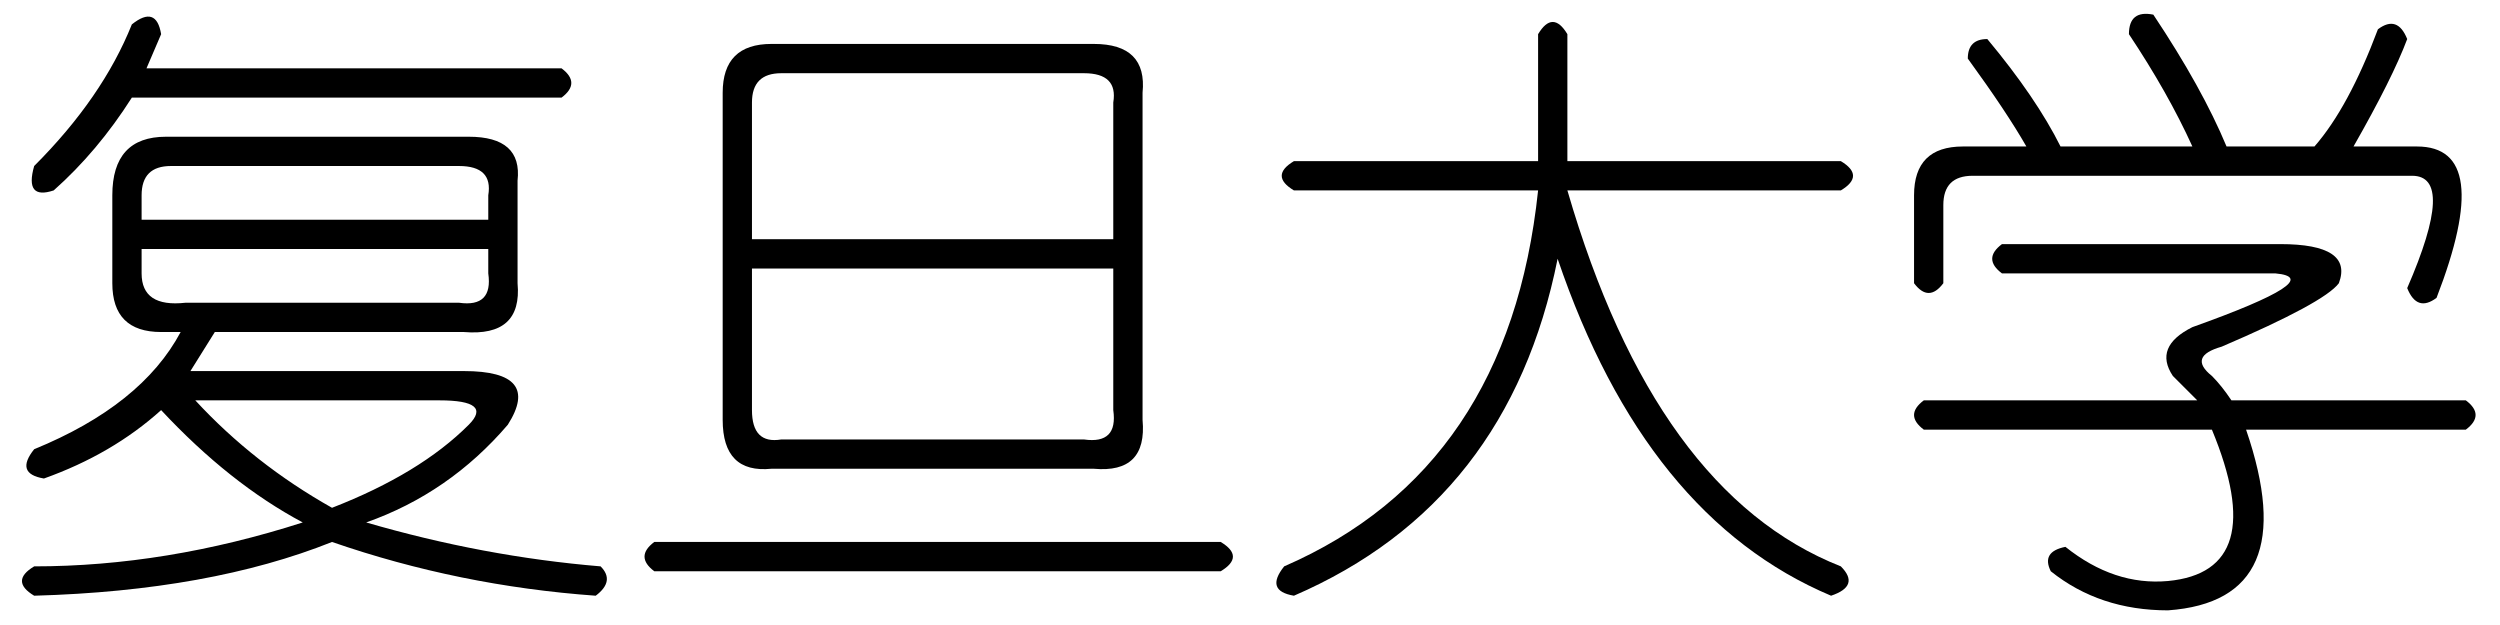 <?xml version='1.0' encoding='UTF-8'?>
<!-- This file was generated by dvisvgm 2.3.5 -->
<svg height='10.5pt' version='1.1' viewBox='-72 -72.082 42 10.5' width='42pt' xmlns='http://www.w3.org/2000/svg' xmlns:xlink='http://www.w3.org/1999/xlink'>
<defs>
<path d='M2.215 -8.203Q2.625 -8.531 2.707 -8.039L2.461 -7.465H9.434Q9.762 -7.219 9.434 -6.973H2.215Q1.641 -6.07 0.902 -5.414Q0.41 -5.25 0.574 -5.824Q1.723 -6.973 2.215 -8.203ZM2.789 -6.316H7.875Q8.777 -6.316 8.695 -5.578V-3.855Q8.777 -2.953 7.793 -3.035H3.609L3.199 -2.379H7.793Q9.105 -2.379 8.531 -1.477Q7.547 -0.328 6.152 0.164Q8.121 0.738 10.09 0.902Q10.336 1.148 10.008 1.395Q7.711 1.23 5.578 0.492Q3.527 1.312 0.574 1.395Q0.164 1.148 0.574 0.902Q2.789 0.902 5.086 0.164Q3.855 -0.492 2.707 -1.723Q1.887 -0.984 0.738 -0.574Q0.246 -0.656 0.574 -1.066Q2.379 -1.805 3.035 -3.035H2.707Q1.887 -3.035 1.887 -3.855V-5.332Q1.887 -6.316 2.789 -6.316ZM7.711 -5.824H2.871Q2.379 -5.824 2.379 -5.332V-4.922H8.203V-5.332Q8.285 -5.824 7.711 -5.824ZM8.203 -4.43H2.379V-4.02Q2.379 -3.445 3.117 -3.527H7.711Q8.285 -3.445 8.203 -4.02V-4.43ZM7.383 -1.887H3.281Q4.266 -0.82 5.578 -0.082Q7.055 -0.656 7.875 -1.477Q8.285 -1.887 7.383 -1.887Z' id='g0-3644'/>
<path d='M5.332 -8.039V-5.906H9.926Q10.336 -5.66 9.926 -5.414H5.332Q6.809 -0.328 9.926 0.902Q10.254 1.23 9.762 1.395Q6.645 0.082 5.168 -4.266Q4.348 -0.164 0.738 1.395Q0.246 1.312 0.574 0.902Q4.348 -0.738 4.84 -5.414H0.738Q0.328 -5.66 0.738 -5.906H4.84V-8.039Q5.086 -8.449 5.332 -8.039Z' id='g0-3670'/>
<path d='M4.266 -8.039Q4.266 -8.449 4.676 -8.367Q5.496 -7.137 5.906 -6.152H7.383Q7.957 -6.809 8.449 -8.121Q8.777 -8.367 8.941 -7.957Q8.695 -7.301 8.039 -6.152H9.105Q10.418 -6.152 9.434 -3.609Q9.105 -3.363 8.941 -3.773Q9.762 -5.66 9.023 -5.66H1.641Q1.148 -5.66 1.148 -5.168V-3.855Q0.902 -3.527 0.656 -3.855V-5.332Q0.656 -6.152 1.477 -6.152H2.543Q2.215 -6.727 1.559 -7.629Q1.559 -7.957 1.887 -7.957Q2.707 -6.973 3.117 -6.152H5.332Q4.922 -7.055 4.266 -8.039ZM2.133 -4.512H6.809Q8.039 -4.512 7.793 -3.855Q7.547 -3.527 5.824 -2.789Q5.25 -2.625 5.66 -2.297Q5.824 -2.133 5.988 -1.887H9.926Q10.254 -1.641 9.926 -1.395H6.234Q7.219 1.477 4.922 1.641Q3.773 1.641 2.953 0.984Q2.789 0.656 3.199 0.574Q4.02 1.23 4.922 1.148Q6.645 0.984 5.66 -1.395H0.82Q0.492 -1.641 0.82 -1.887H5.414Q5.25 -2.051 5.004 -2.297Q4.676 -2.789 5.332 -3.117Q7.629 -3.937 6.727 -4.02H2.133Q1.805 -4.266 2.133 -4.512Z' id='g0-4245'/>
<path d='M2.461 -7.875H7.875Q8.777 -7.875 8.695 -7.055V-1.559Q8.777 -0.656 7.875 -0.738H2.461Q1.641 -0.656 1.641 -1.559V-7.055Q1.641 -7.875 2.461 -7.875ZM7.711 -7.383H2.625Q2.133 -7.383 2.133 -6.891V-4.594H8.203V-6.891Q8.285 -7.383 7.711 -7.383ZM8.203 -4.102H2.133V-1.723Q2.133 -1.148 2.625 -1.23H7.711Q8.285 -1.148 8.203 -1.723V-4.102ZM0.492 0.492H10.008Q10.418 0.738 10.008 0.984H0.492Q0.164 0.738 0.492 0.492Z' id='g0-6933'/>
</defs>
<g id='page1'>
<use x='-72' xlink:href='#g0-3644' y='-63.469'/>
<use x='-61.5' xlink:href='#g0-6933' y='-63.469'/>
<use x='-51' xlink:href='#g0-3670' y='-63.469'/>
<use x='-40.5' xlink:href='#g0-4245' y='-63.469'/>
</g>
</svg>
